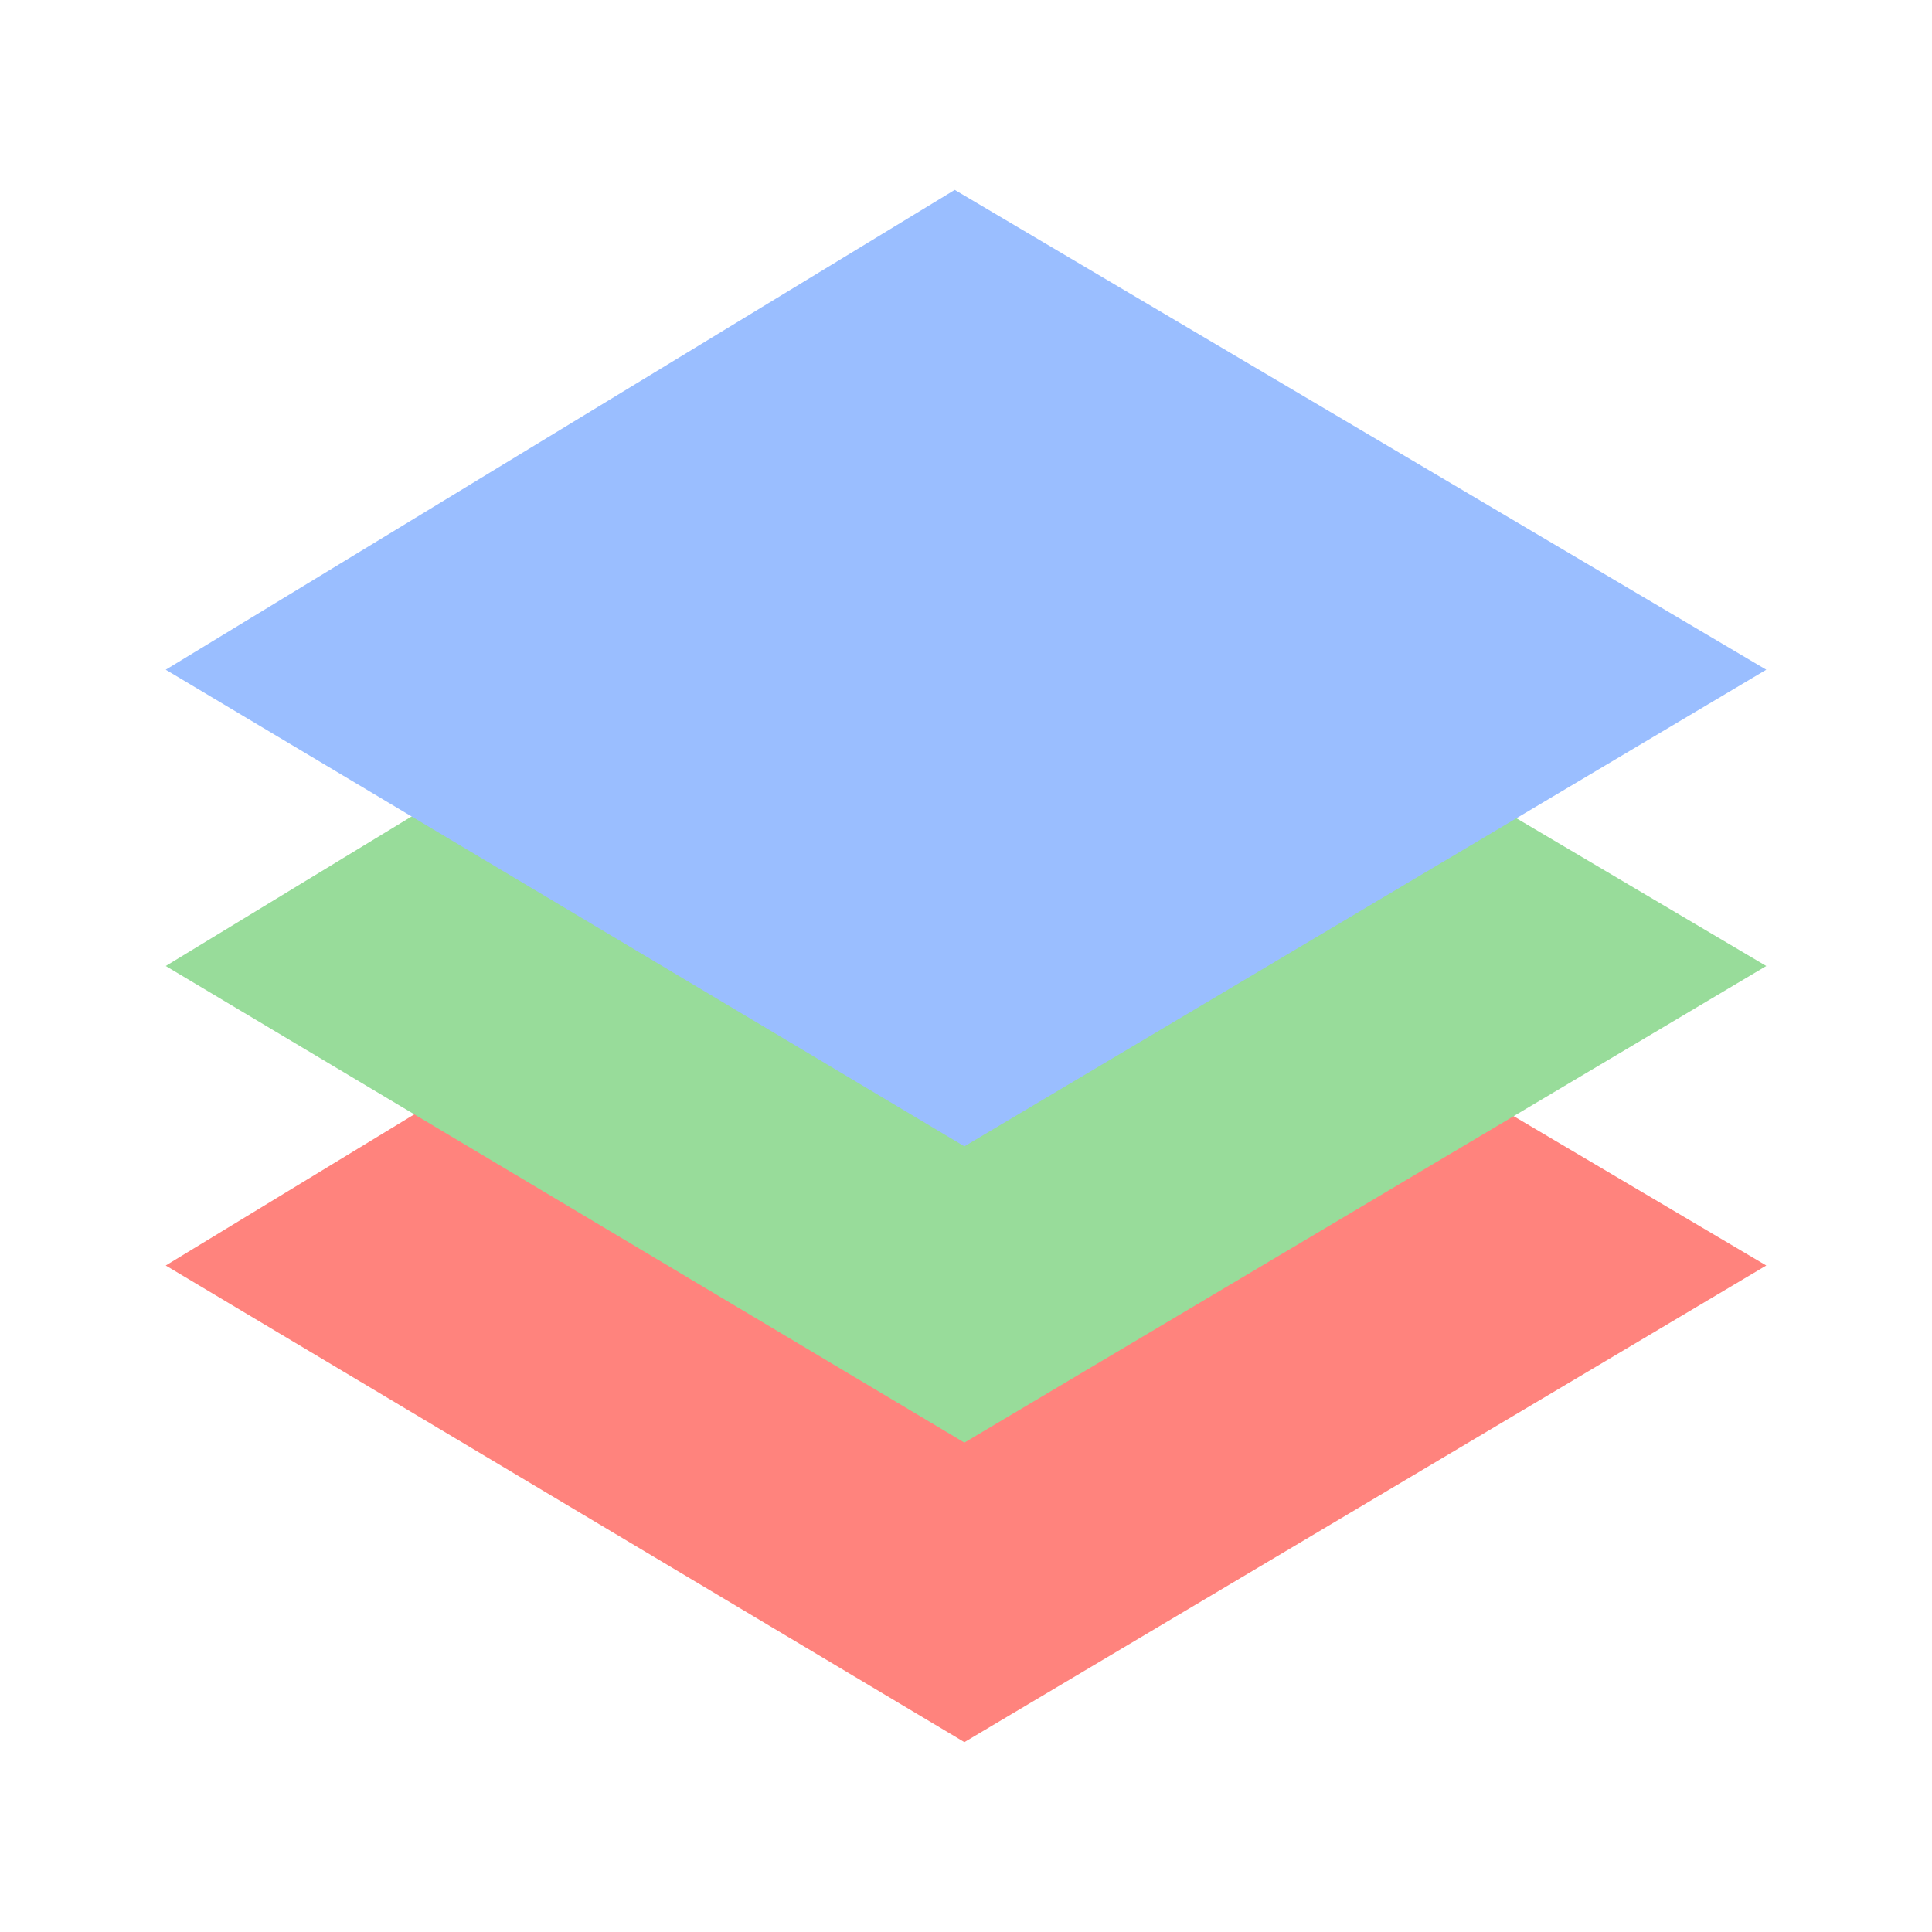 <svg width="192" height="192" version="1.1" viewBox="0 0 192 192" xmlns="http://www.w3.org/2000/svg">
 <g stroke-width="0">
  <path d="m94.88 78.078-78.41 47.686 79.37 47.366 79.691-47.366z" fill="#ff837d"/>
  <path d="m94.88 48.314-78.41 47.686 79.37 47.366 79.691-47.366z" fill="#98dc9a"/>
  <path d="m94.88 18.87-78.41 47.686 79.37 47.366 79.691-47.366z" fill="#9abeff"/>
 </g>
</svg>
